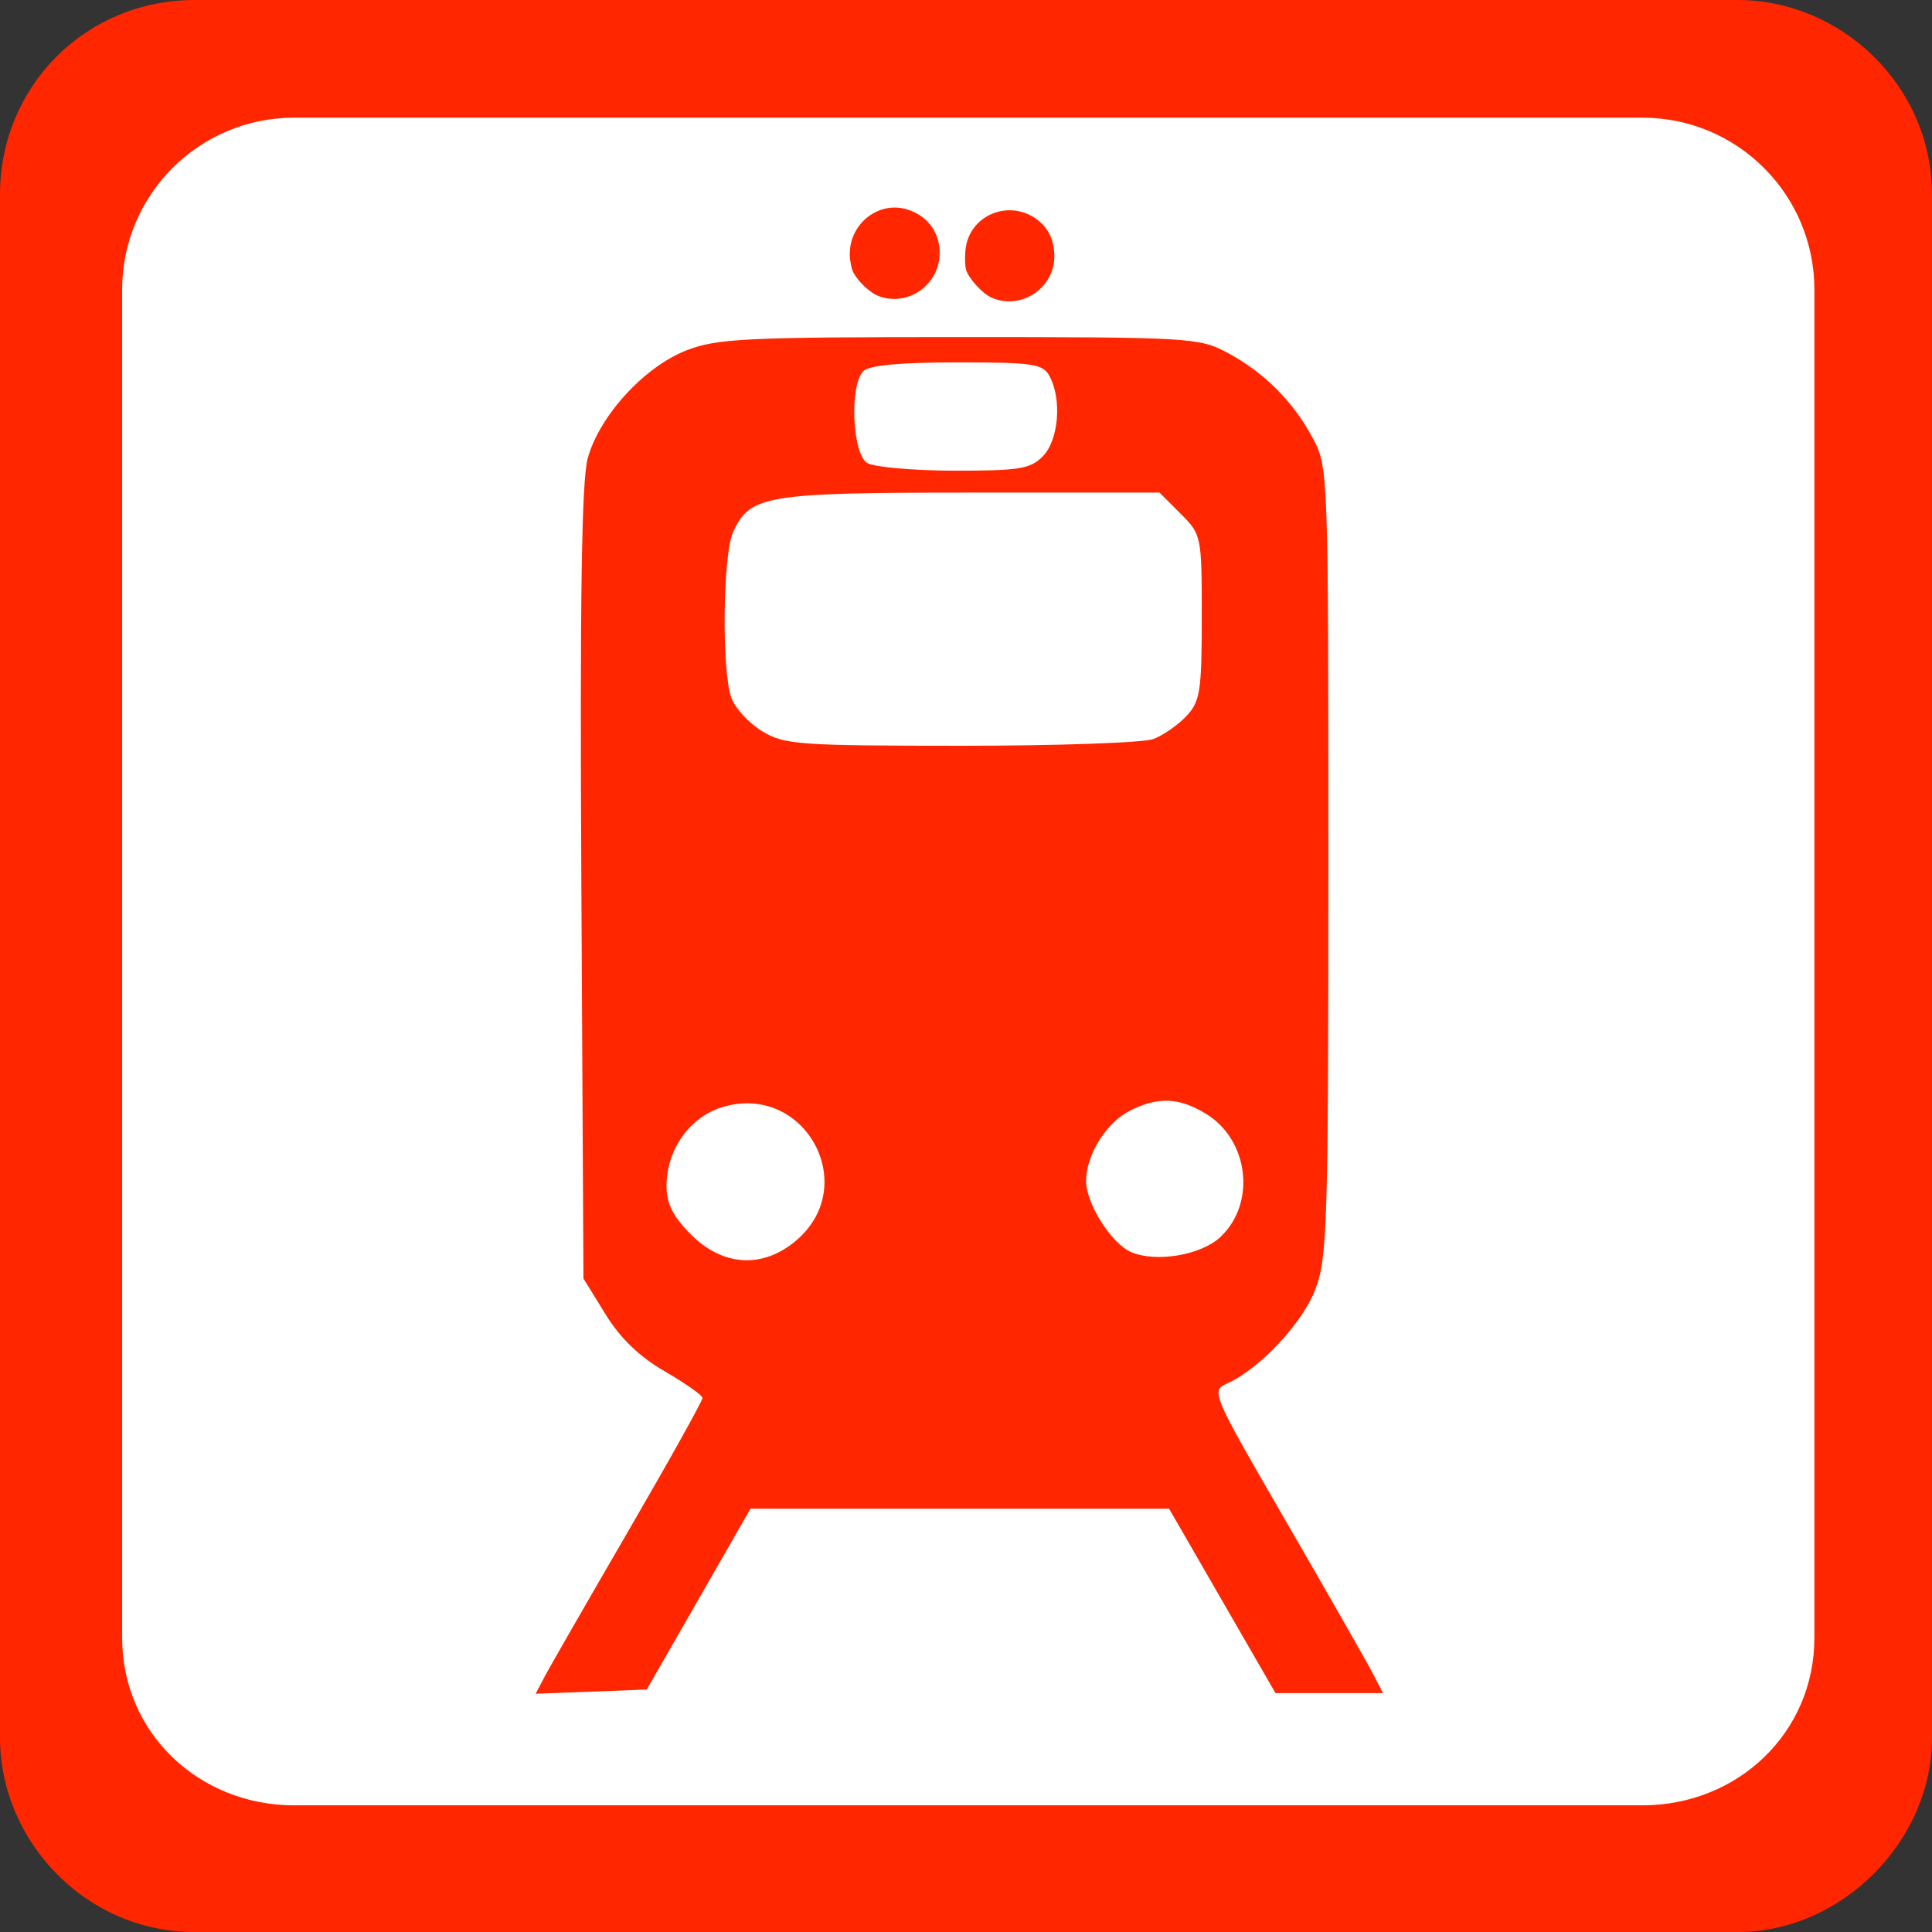 <?xml version="1.0" encoding="UTF-8" standalone="no"?>
<!-- Created with Inkscape (http://www.inkscape.org/) -->

<svg
   xmlns:dc="http://purl.org/dc/elements/1.1/"
   xmlns:cc="http://creativecommons.org/ns#"
   xmlns:rdf="http://www.w3.org/1999/02/22-rdf-syntax-ns#"
   xmlns:svg="http://www.w3.org/2000/svg"
   xmlns="http://www.w3.org/2000/svg"
   xmlns:sodipodi="http://sodipodi.sourceforge.net/DTD/sodipodi-0.dtd"
   xmlns:inkscape="http://www.inkscape.org/namespaces/inkscape"
   width="32"
   height="32"
   viewBox="0 0 32 32"
   id="svg4137"
   version="1.1"
   inkscape:version="0.91 r13725"
   sodipodi:docname="railway_halt_frame_color.svg">
  <rect x="0" y="0" width="32" height="32" fill="#333333" stroke="none"/>
  <defs
     id="defs4139" />
  <sodipodi:namedview
     id="base"
     pagecolor="#ffffff"
     bordercolor="#666666"
     borderopacity="1.0"
     inkscape:pageopacity="0.0"
     inkscape:pageshadow="2"
     inkscape:zoom="22.627417"
     inkscape:cx="-1.185441"
     inkscape:cy="13.674881"
     inkscape:document-units="px"
     inkscape:current-layer="layer1"
     showgrid="false"
     units="px"
     inkscape:window-width="1920"
     inkscape:window-height="1138"
     inkscape:window-x="-8"
     inkscape:window-y="-8"
     inkscape:window-maximized="1" />
  <g
     inkscape:label="Ebene 1"
     inkscape:groupmode="layer"
     id="layer1"
     transform="translate(0,-1020.362)">
    <path
       inkscape:connector-curvature="0"
       id="path4140"
       d="m 3.222,1020.362 25.555,0 c 1.724,0 3.223,1.424 3.223,3.223 l 0,25.555 c 0,1.724 -1.499,3.223 -3.223,3.223 l -25.555,0 C 1.424,1052.362 0,1050.863 0,1049.14 l 0,-25.555 c 0,-1.799 1.424,-3.223 3.222,-3.223 z"
       style="fill:#ff2600;fill-opacity:1;fill-rule:nonzero;stroke:none" />
    <path
       inkscape:connector-curvature="0"
       id="path4142"
       d="m 27.204,1022.311 -22.333,0 c -1.574,0 -2.848,1.274 -2.848,2.848 l 0,22.332 c 0,1.574 1.274,2.773 2.848,2.773 l 22.333,0 c 1.574,0 2.848,-1.199 2.848,-2.773 l 0,-22.332 c 0,-1.574 -1.274,-2.848 -2.848,-2.848 z"
       style="fill:#ffffff;fill-opacity:1;fill-rule:nonzero;stroke:none" />
    <path
       style="opacity:1;fill:#000000;fill-opacity:1;stroke:none;stroke-width:1;stroke-linecap:butt;stroke-linejoin:round;stroke-miterlimit:4;stroke-dasharray:none;stroke-dashoffset:0;stroke-opacity:1"
       d=""
       id="path4711"
       inkscape:connector-curvature="0"
       transform="translate(0,1020.362)" />
    <path
       style="opacity:1;fill:#000000;fill-opacity:1;stroke:none;stroke-width:1;stroke-linecap:butt;stroke-linejoin:round;stroke-miterlimit:4;stroke-dasharray:none;stroke-dashoffset:0;stroke-opacity:1"
       d=""
       id="path4713"
       inkscape:connector-curvature="0"
       transform="translate(0,1020.362)" />
    <path
       style="opacity:1;fill:#000000;fill-opacity:1;stroke:none;stroke-width:1;stroke-linecap:butt;stroke-linejoin:round;stroke-miterlimit:4;stroke-dasharray:none;stroke-dashoffset:0;stroke-opacity:1"
       d=""
       id="path4715"
       inkscape:connector-curvature="0"
       transform="translate(0,1020.362)" />
    <path
       style="fill:#ff2600;fill-opacity:1;stroke:none;stroke-width:55.243;stroke-linecap:round;stroke-linejoin:round;stroke-miterlimit:4;stroke-dasharray:none;stroke-opacity:1"
       d="m 9.015,1048.142 c 0.08,-0.151 0.703,-1.236 1.385,-2.41 0.682,-1.174 1.238,-2.172 1.236,-2.216 -0.002,-0.044 -0.284,-0.243 -0.625,-0.44 -0.422,-0.244 -0.738,-0.549 -0.984,-0.949 l -0.363,-0.589 -0.035,-6.538 c -0.025,-4.735 0.004,-6.679 0.106,-7.049 0.194,-0.704 0.94,-1.517 1.638,-1.787 0.508,-0.196 0.979,-0.219 4.52,-0.219 3.816,0 3.97,0.01 4.434,0.258 0.611,0.327 1.091,0.807 1.418,1.418 0.254,0.475 0.257,0.558 0.257,7.009 0,6.011 -0.017,6.573 -0.217,7.09 -0.216,0.561 -0.916,1.309 -1.454,1.554 -0.278,0.127 -0.272,0.143 0.977,2.3 0.692,1.195 1.334,2.321 1.428,2.502 l 0.17,0.329 -0.89,0 -0.89,0 -0.881,-1.527 -0.881,-1.527 -3.467,0 -3.467,0 -0.859,1.498 -0.859,1.497 -0.92,0.035 -0.92,0.035 0.145,-0.275 z m 4.168,-7.23 c 1.084,-0.912 0.146,-2.622 -1.215,-2.214 -0.543,0.163 -0.927,0.703 -0.928,1.305 -3.29e-4,0.297 0.105,0.507 0.407,0.809 0.527,0.526 1.184,0.565 1.736,0.101 z m 7.031,-0.062 c 0.595,-0.559 0.472,-1.607 -0.24,-2.041 -0.447,-0.273 -0.805,-0.285 -1.271,-0.044 -0.387,0.2 -0.715,0.733 -0.714,1.16 6.19e-4,0.376 0.422,1.038 0.749,1.177 0.413,0.175 1.157,0.049 1.477,-0.252 z m -1.107,-8.249 c 0.163,-0.062 0.409,-0.234 0.547,-0.382 0.224,-0.241 0.251,-0.414 0.251,-1.634 0,-1.348 -0.004,-1.368 -0.35,-1.714 l -0.35,-0.35 -3.13,0 c -3.399,0 -3.654,0.043 -3.933,0.656 -0.172,0.377 -0.191,2.319 -0.026,2.751 0.064,0.169 0.293,0.415 0.509,0.546 0.363,0.222 0.605,0.239 3.289,0.24 1.593,2e-4 3.03,-0.049 3.193,-0.112 z m -1.837,-4.679 c 0.263,-0.263 0.322,-0.939 0.116,-1.326 -0.112,-0.209 -0.263,-0.232 -1.533,-0.232 -0.936,0 -1.458,0.048 -1.553,0.144 -0.234,0.234 -0.184,1.378 0.066,1.524 0.115,0.067 0.762,0.124 1.438,0.126 1.071,0 1.258,-0.027 1.467,-0.236 z"
       id="path7172"
       inkscape:connector-curvature="0" />
    <path
       style="fill:#ff2600;fill-opacity:1;stroke:none;stroke-width:31.25;stroke-linecap:round;stroke-linejoin:round;stroke-miterlimit:4;stroke-dasharray:none;stroke-opacity:1"
       d="m 16.425,1025.292 c -0.156,-0.068 -0.391,-0.328 -0.427,-0.473 -0.015,-0.059 -0.018,-0.201 -0.007,-0.315 0.057,-0.594 0.758,-0.868 1.222,-0.477 0.168,0.141 0.25,0.333 0.25,0.584 0,0.527 -0.556,0.892 -1.038,0.681 z"
       id="path7174"
       inkscape:connector-curvature="0" />
    <path
       style="fill:#ff2600;fill-opacity:1;stroke:none;stroke-width:31.25;stroke-linecap:round;stroke-linejoin:round;stroke-miterlimit:4;stroke-dasharray:none;stroke-opacity:1"
       d="m 14.541,1025.261 c -0.135,-0.054 -0.329,-0.238 -0.406,-0.385 -0.033,-0.063 -0.06,-0.202 -0.06,-0.309 0,-0.496 0.464,-0.868 0.926,-0.743 0.342,0.092 0.56,0.37 0.563,0.718 0.004,0.538 -0.531,0.914 -1.023,0.719 z"
       id="path7176"
       inkscape:connector-curvature="0" />
  </g>
</svg>
